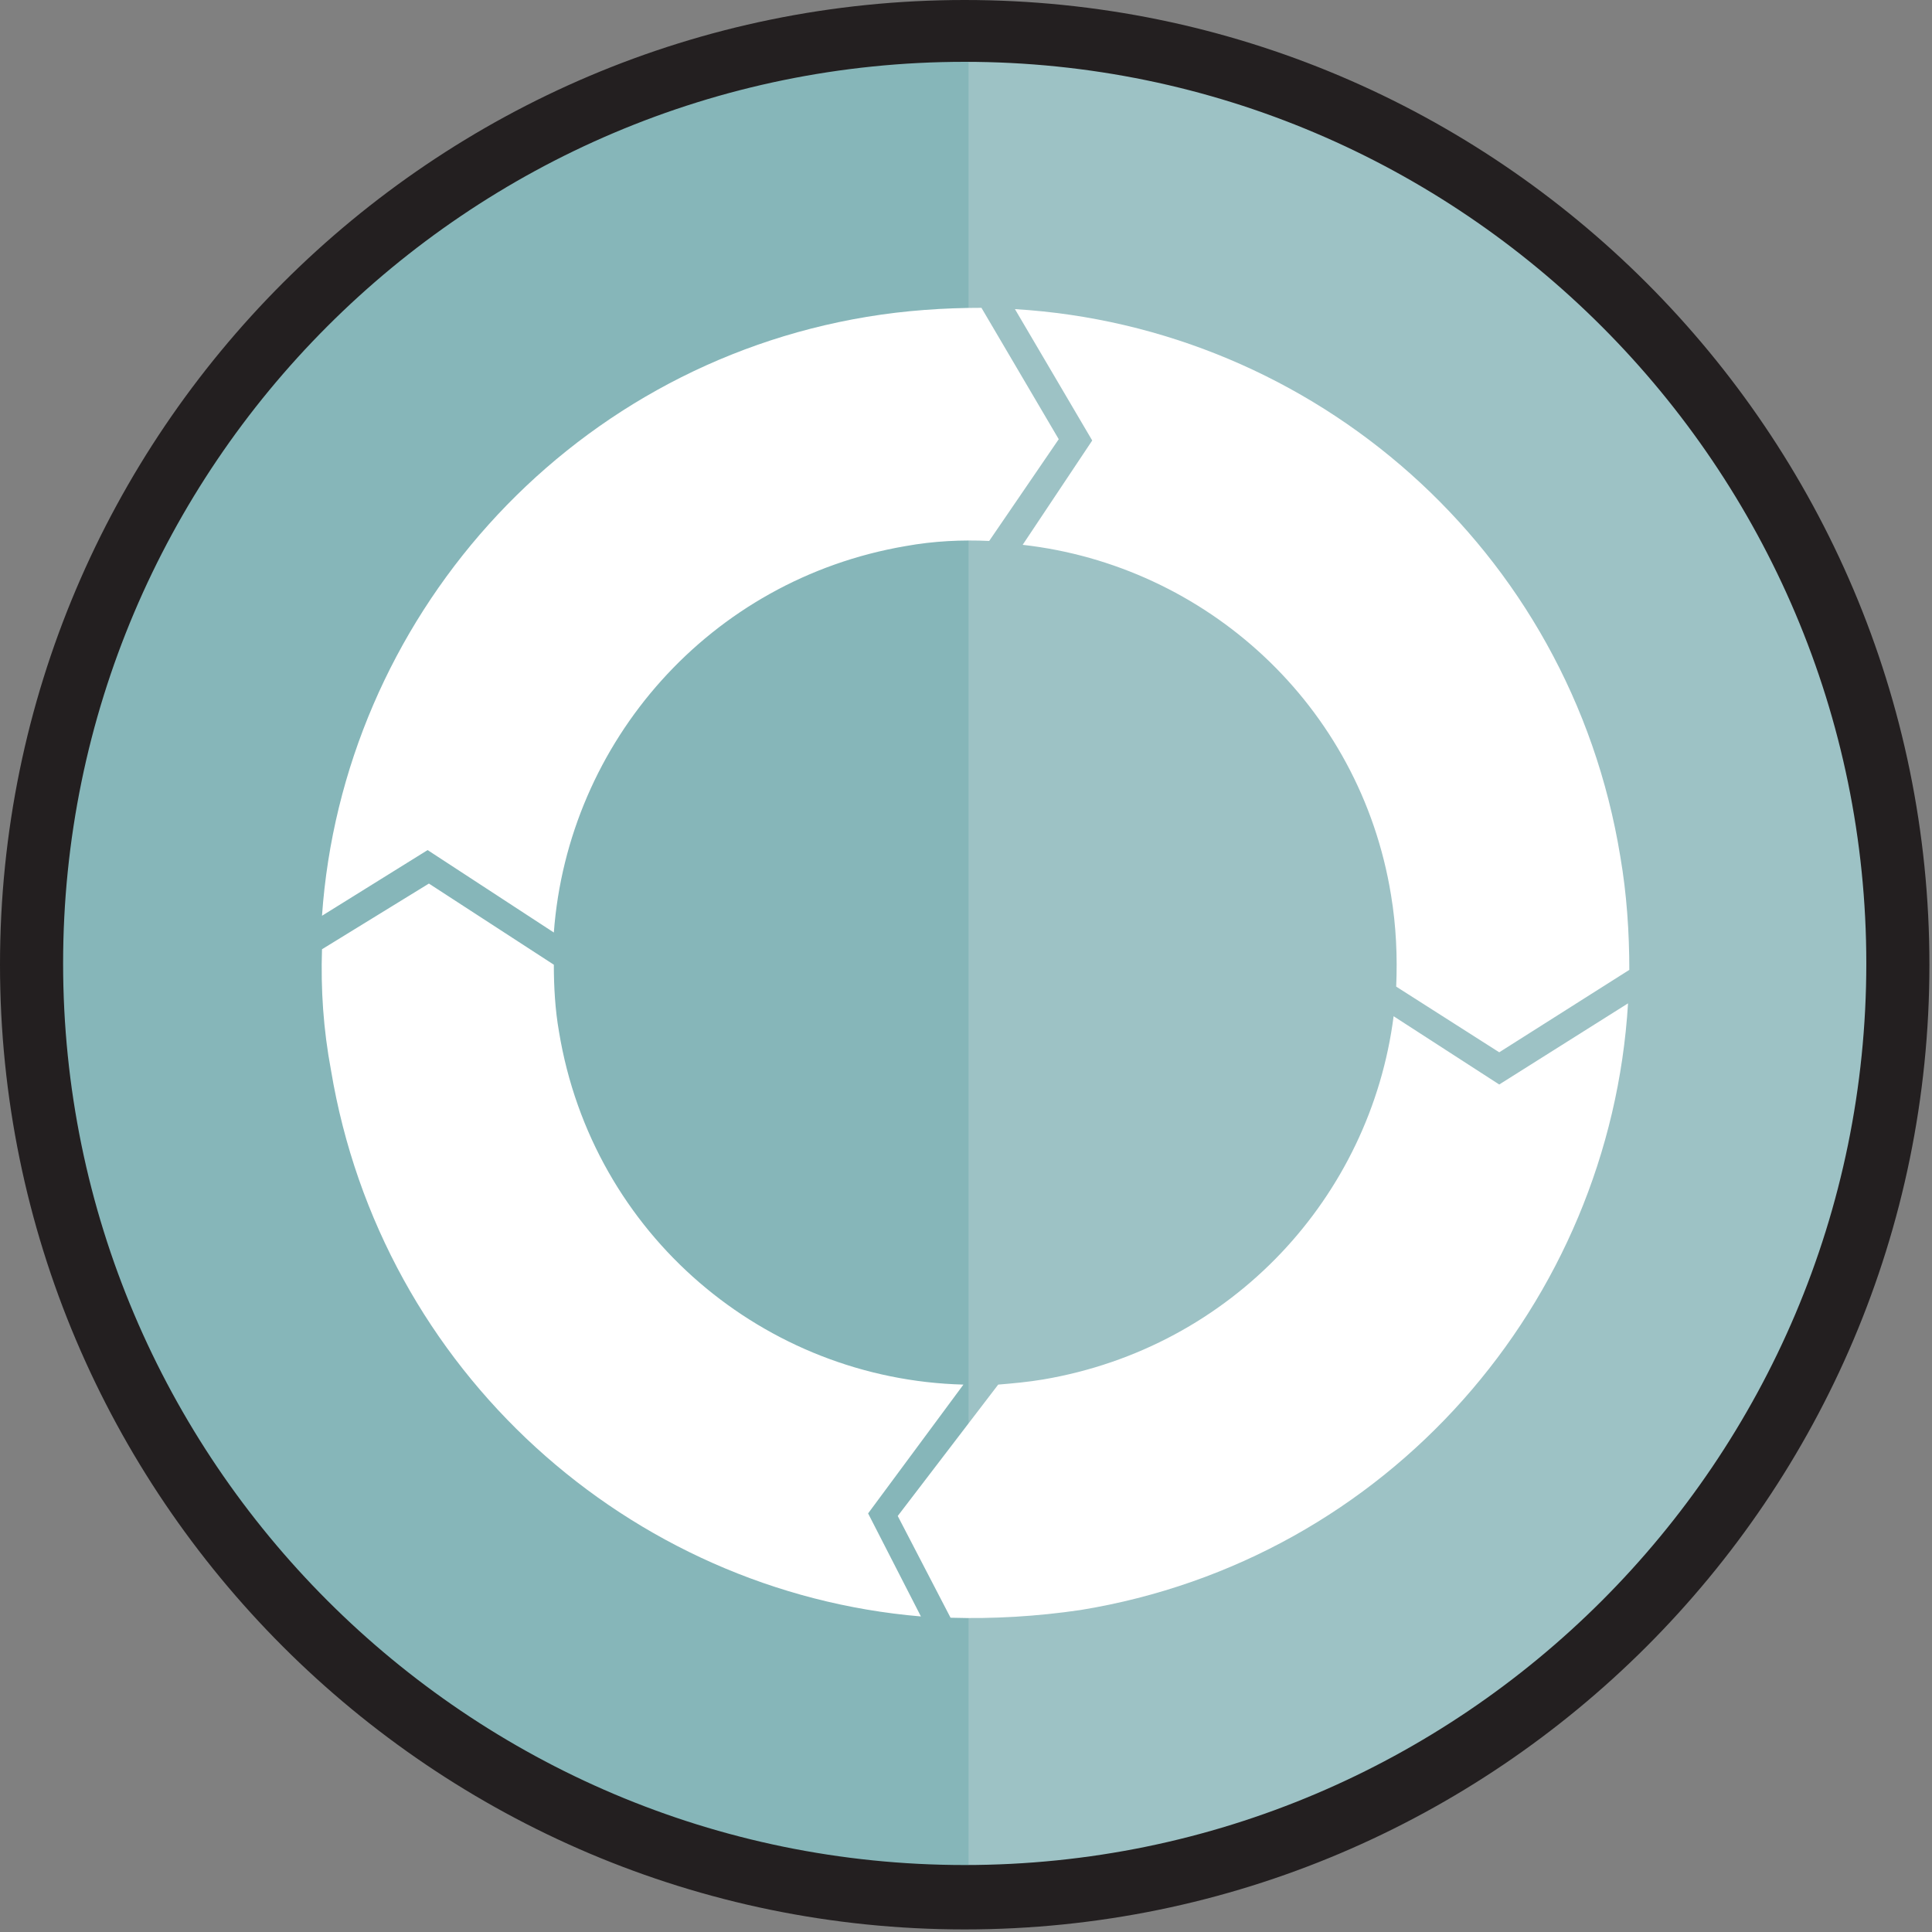 <svg class="icon" xmlns="http://www.w3.org/2000/svg" width="150" height="150" viewBox="0 0 150 150"><rect x="0" y="0" width="150" height="150" fill="#808080" stroke="none"/><path d="M74.9 4.3v141.1c40 0 70.5-33.6 70.5-70.5C145.4 37.2 114.9 4.3 74.9 4.3z" fill="#9DC2C5"/><path d="M4.7 74.9c0 37.4 30.5 70.5 70.5 70.5V4.3C35.2 4.3 4.7 37.4 4.7 74.9z" fill="#86B6B9"/><path d="M74.9 149.8C33.6 149.8 0 116.2 0 74.9 0 33.6 33.6 0 74.9 0c41.3 0 74.9 33.6 74.9 74.9C149.8 116.2 116.2 149.8 74.9 149.8zM74.9 4.8c-38.6 0-70 31.4-70 70 0 38.6 31.4 70 70 70 38.6 0 70-31.4 70-70C144.9 36.3 113.5 4.8 74.9 4.8z" fill="#231F20"/><path d="M84.8 34.2l-6-10.2c23.2 1.4 43.1 18.6 47 42.5 0.5 2.9 0.7 5.9 0.7 8.8l-10.1 6.4 -8-5.1c0.1-2.3 0-4.7-0.4-7.1 -2.4-14.8-14.4-25.6-28.6-27.2L84.8 34.2zM43 72.4c1.1-14.8 12.1-27.4 27.3-30 2.2-0.4 4.4-0.5 6.5-0.4l5.4-7.9 -6-10.2c-2.9 0-5.9 0.2-8.9 0.7C43.8 28.5 26.6 48.2 25 71.1l8.2-5.1L43 72.4zM74.8 107.5C59.4 107.1 46 95.9 43.4 80.1c-0.3-1.7-0.4-3.5-0.4-5.2l-9.7-6.3 -8.3 5.1c-0.1 3.1 0.1 6.2 0.7 9.4 3.9 23.4 23.2 40.5 45.8 42.4l-4.1-8L74.8 107.5zM108.2 78.9c-1.8 14-12.5 25.7-27.2 28.2 -1.2 0.2-2.3 0.3-3.5 0.4l-7.8 10.2 4.1 7.9c3.3 0.1 6.7-0.1 10.1-0.6 23.9-3.9 41.1-23.9 42.5-47.1l-10 6.3L108.2 78.9z" fill="#FFF"/></svg>